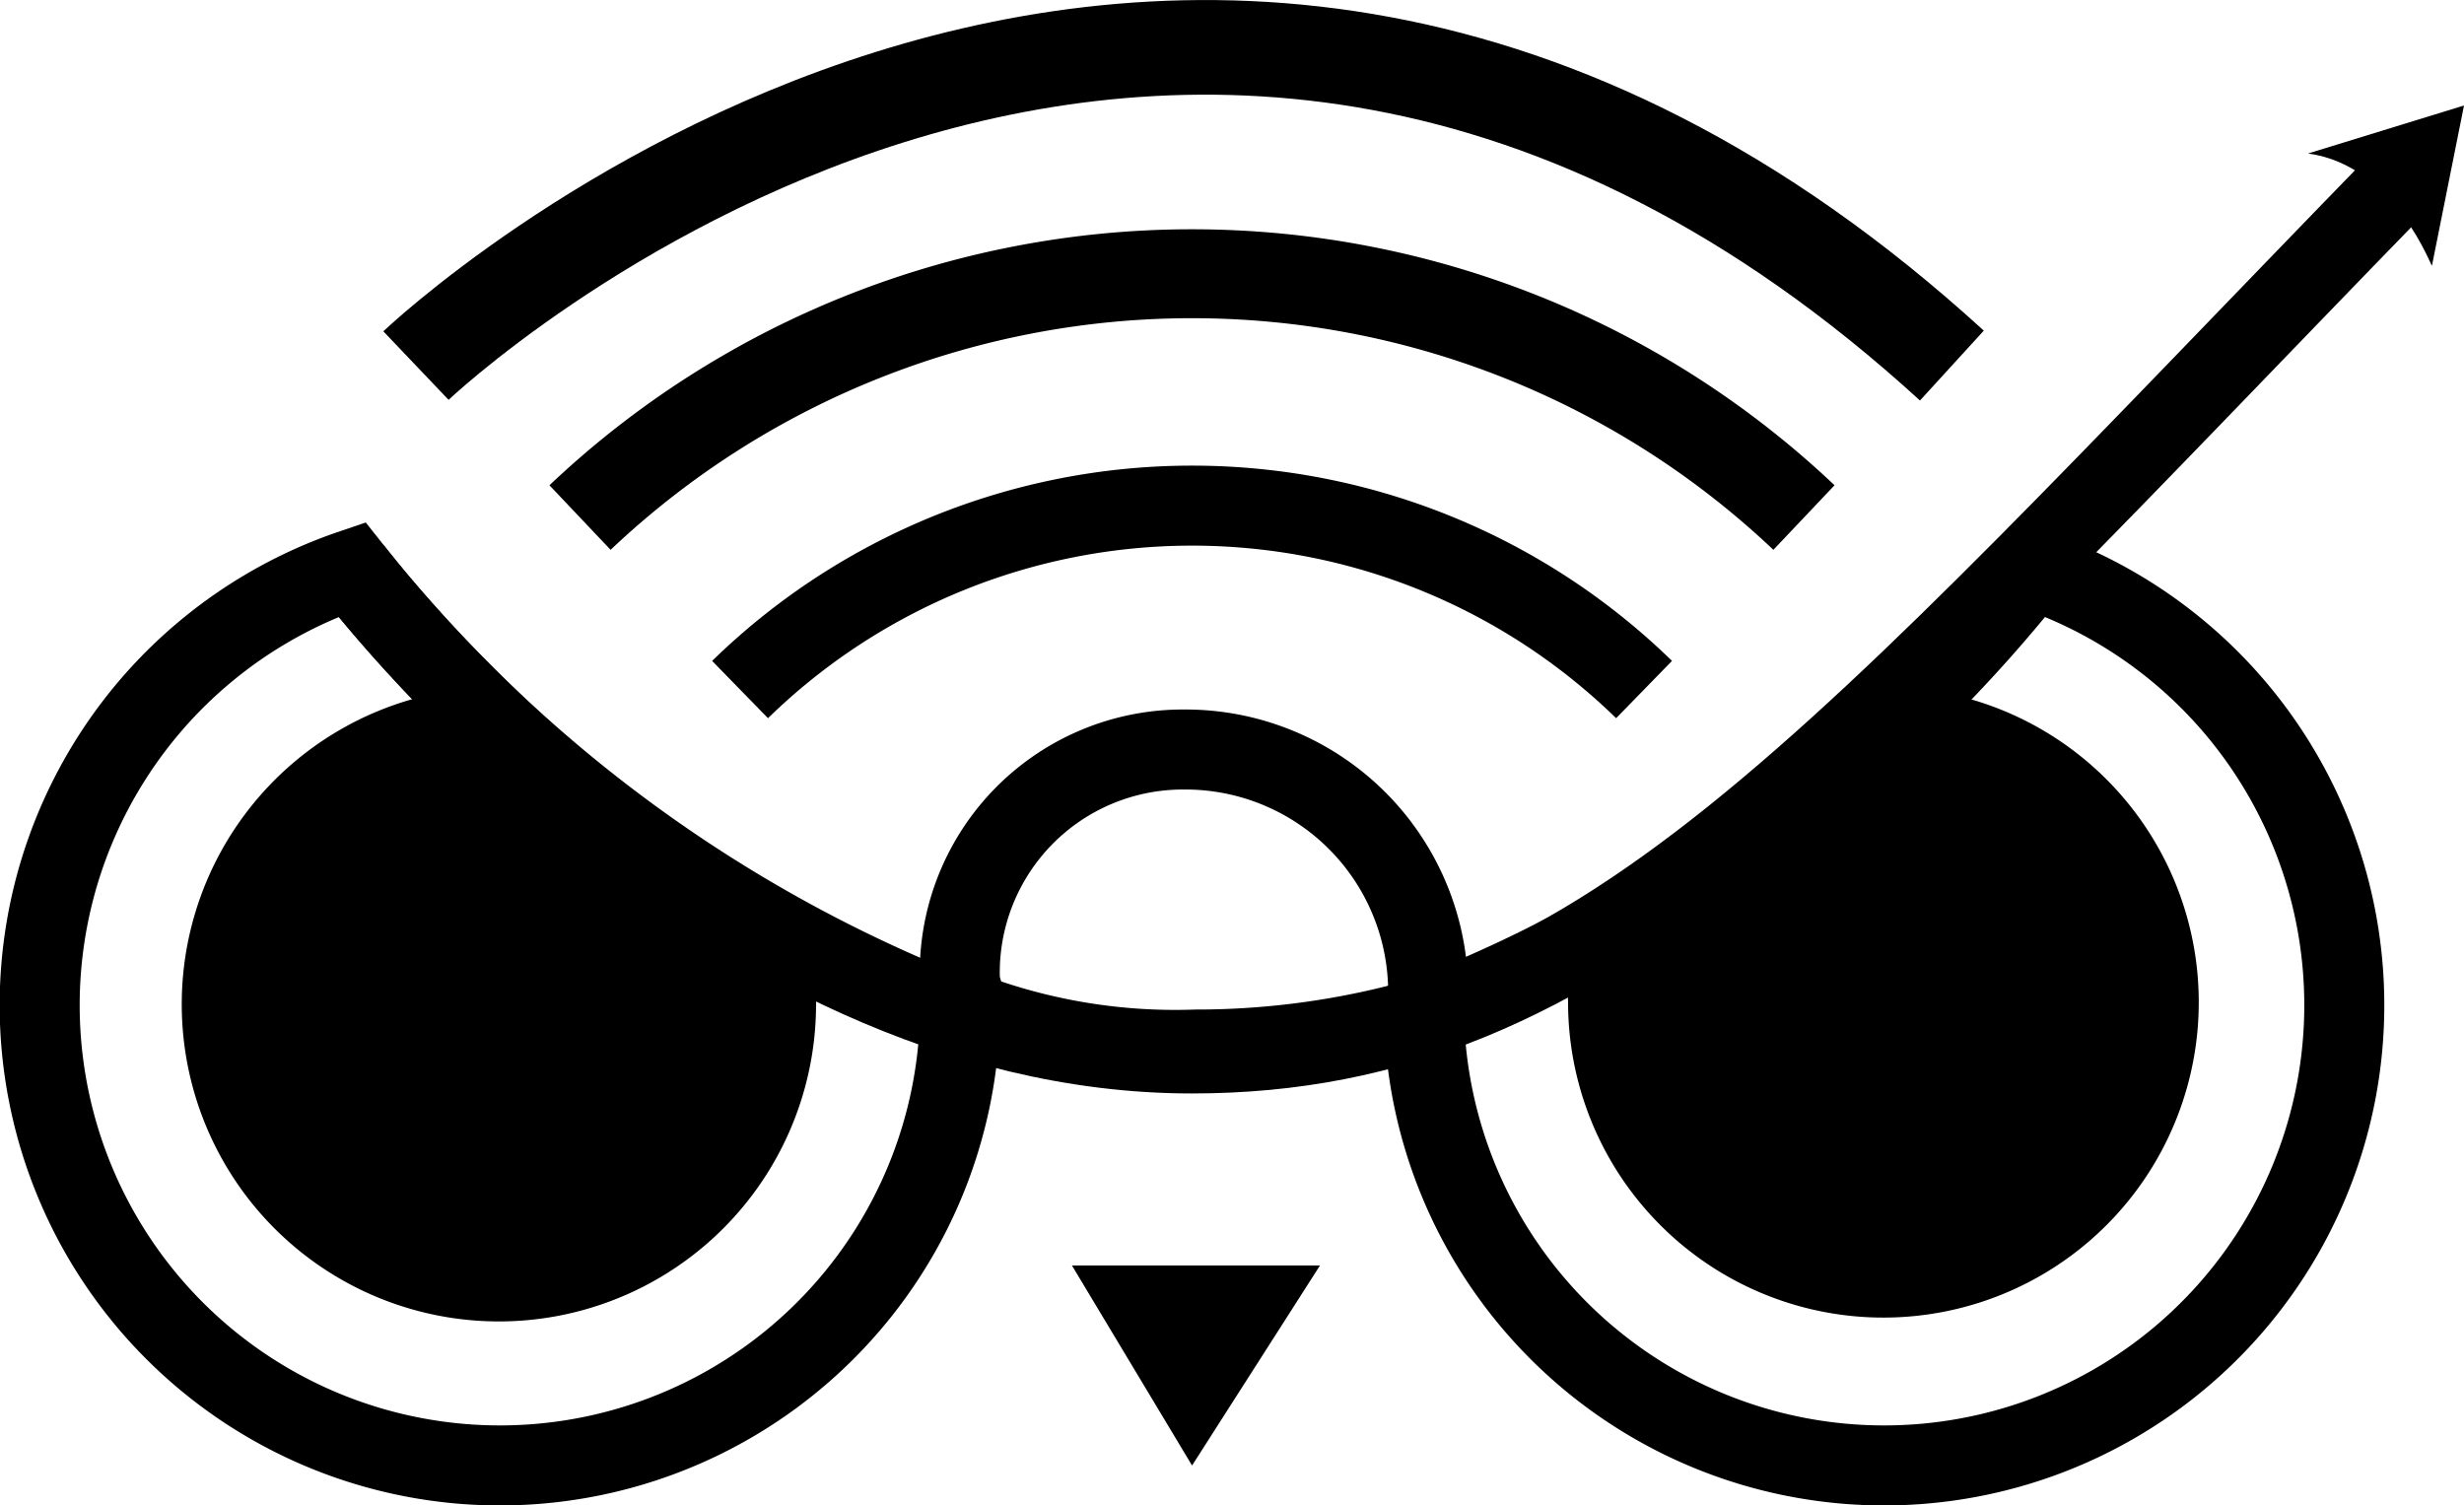 <svg xmlns="http://www.w3.org/2000/svg" viewBox="0 0 17.706 10.818"><defs><style>.a,.b,.c{fill:none;stroke:#000;stroke-miterlimit:10;}.a{stroke-width:0.575px;}.b{stroke-width:0.639px;}.c{stroke-width:0.68px;}</style></defs><path d="M3.305,4.955A2.279,2.279,0,1,0,5.864,7.225a1.4,1.4,0,0,0-.029-.345A10.545,10.545,0,0,1,3.305,4.955Z"/><path class="a" d="M2.529,4.092a3.307,3.307,0,1,0,4.369,3.219A10.356,10.356,0,0,1,2.529,4.092Z"/><path d="M13.826,4.955a2.266,2.266,0,1,1-2.558,2.242,1.4,1.4,0,0,1,.029-.345A10.347,10.347,0,0,0,13.826,4.955Z"/><path class="a" d="M14.602,4.092a3.307,3.307,0,1,1-4.369,3.219A10.357,10.357,0,0,0,14.602,4.092Z"/><path class="a" d="M2.529,4.092s2.616,3.478,6.036,3.478c2.903,0,4.599-2.07,8.652-6.237"/><path class="a" d="M8.508,5.386A1.603,1.603,0,0,0,6.898,7.053a.751.751,0,0,0,.086.23,4.21,4.21,0,0,0,1.61.259,5.936,5.936,0,0,0,1.638-.23.796.796,0,0,0,.029-.259A1.744,1.744,0,0,0,8.508,5.386Z"/><path class="a" d="M5.318,4.955a4.652,4.652,0,0,1,6.496,0"/><path class="b" d="M4.168,3.719a6.395,6.395,0,0,1,8.795,0"/><path class="c" d="M2.989,2.627s5.404-5.145,11.037,0"/><polygon points="7.703 9.094 9.485 9.094 8.566 10.531 7.703 9.094"/><path d="M16.585,1.103l1.121-.345L17.476,1.908C17.476,1.937,17.217,1.189,16.585,1.103Z"/></svg>